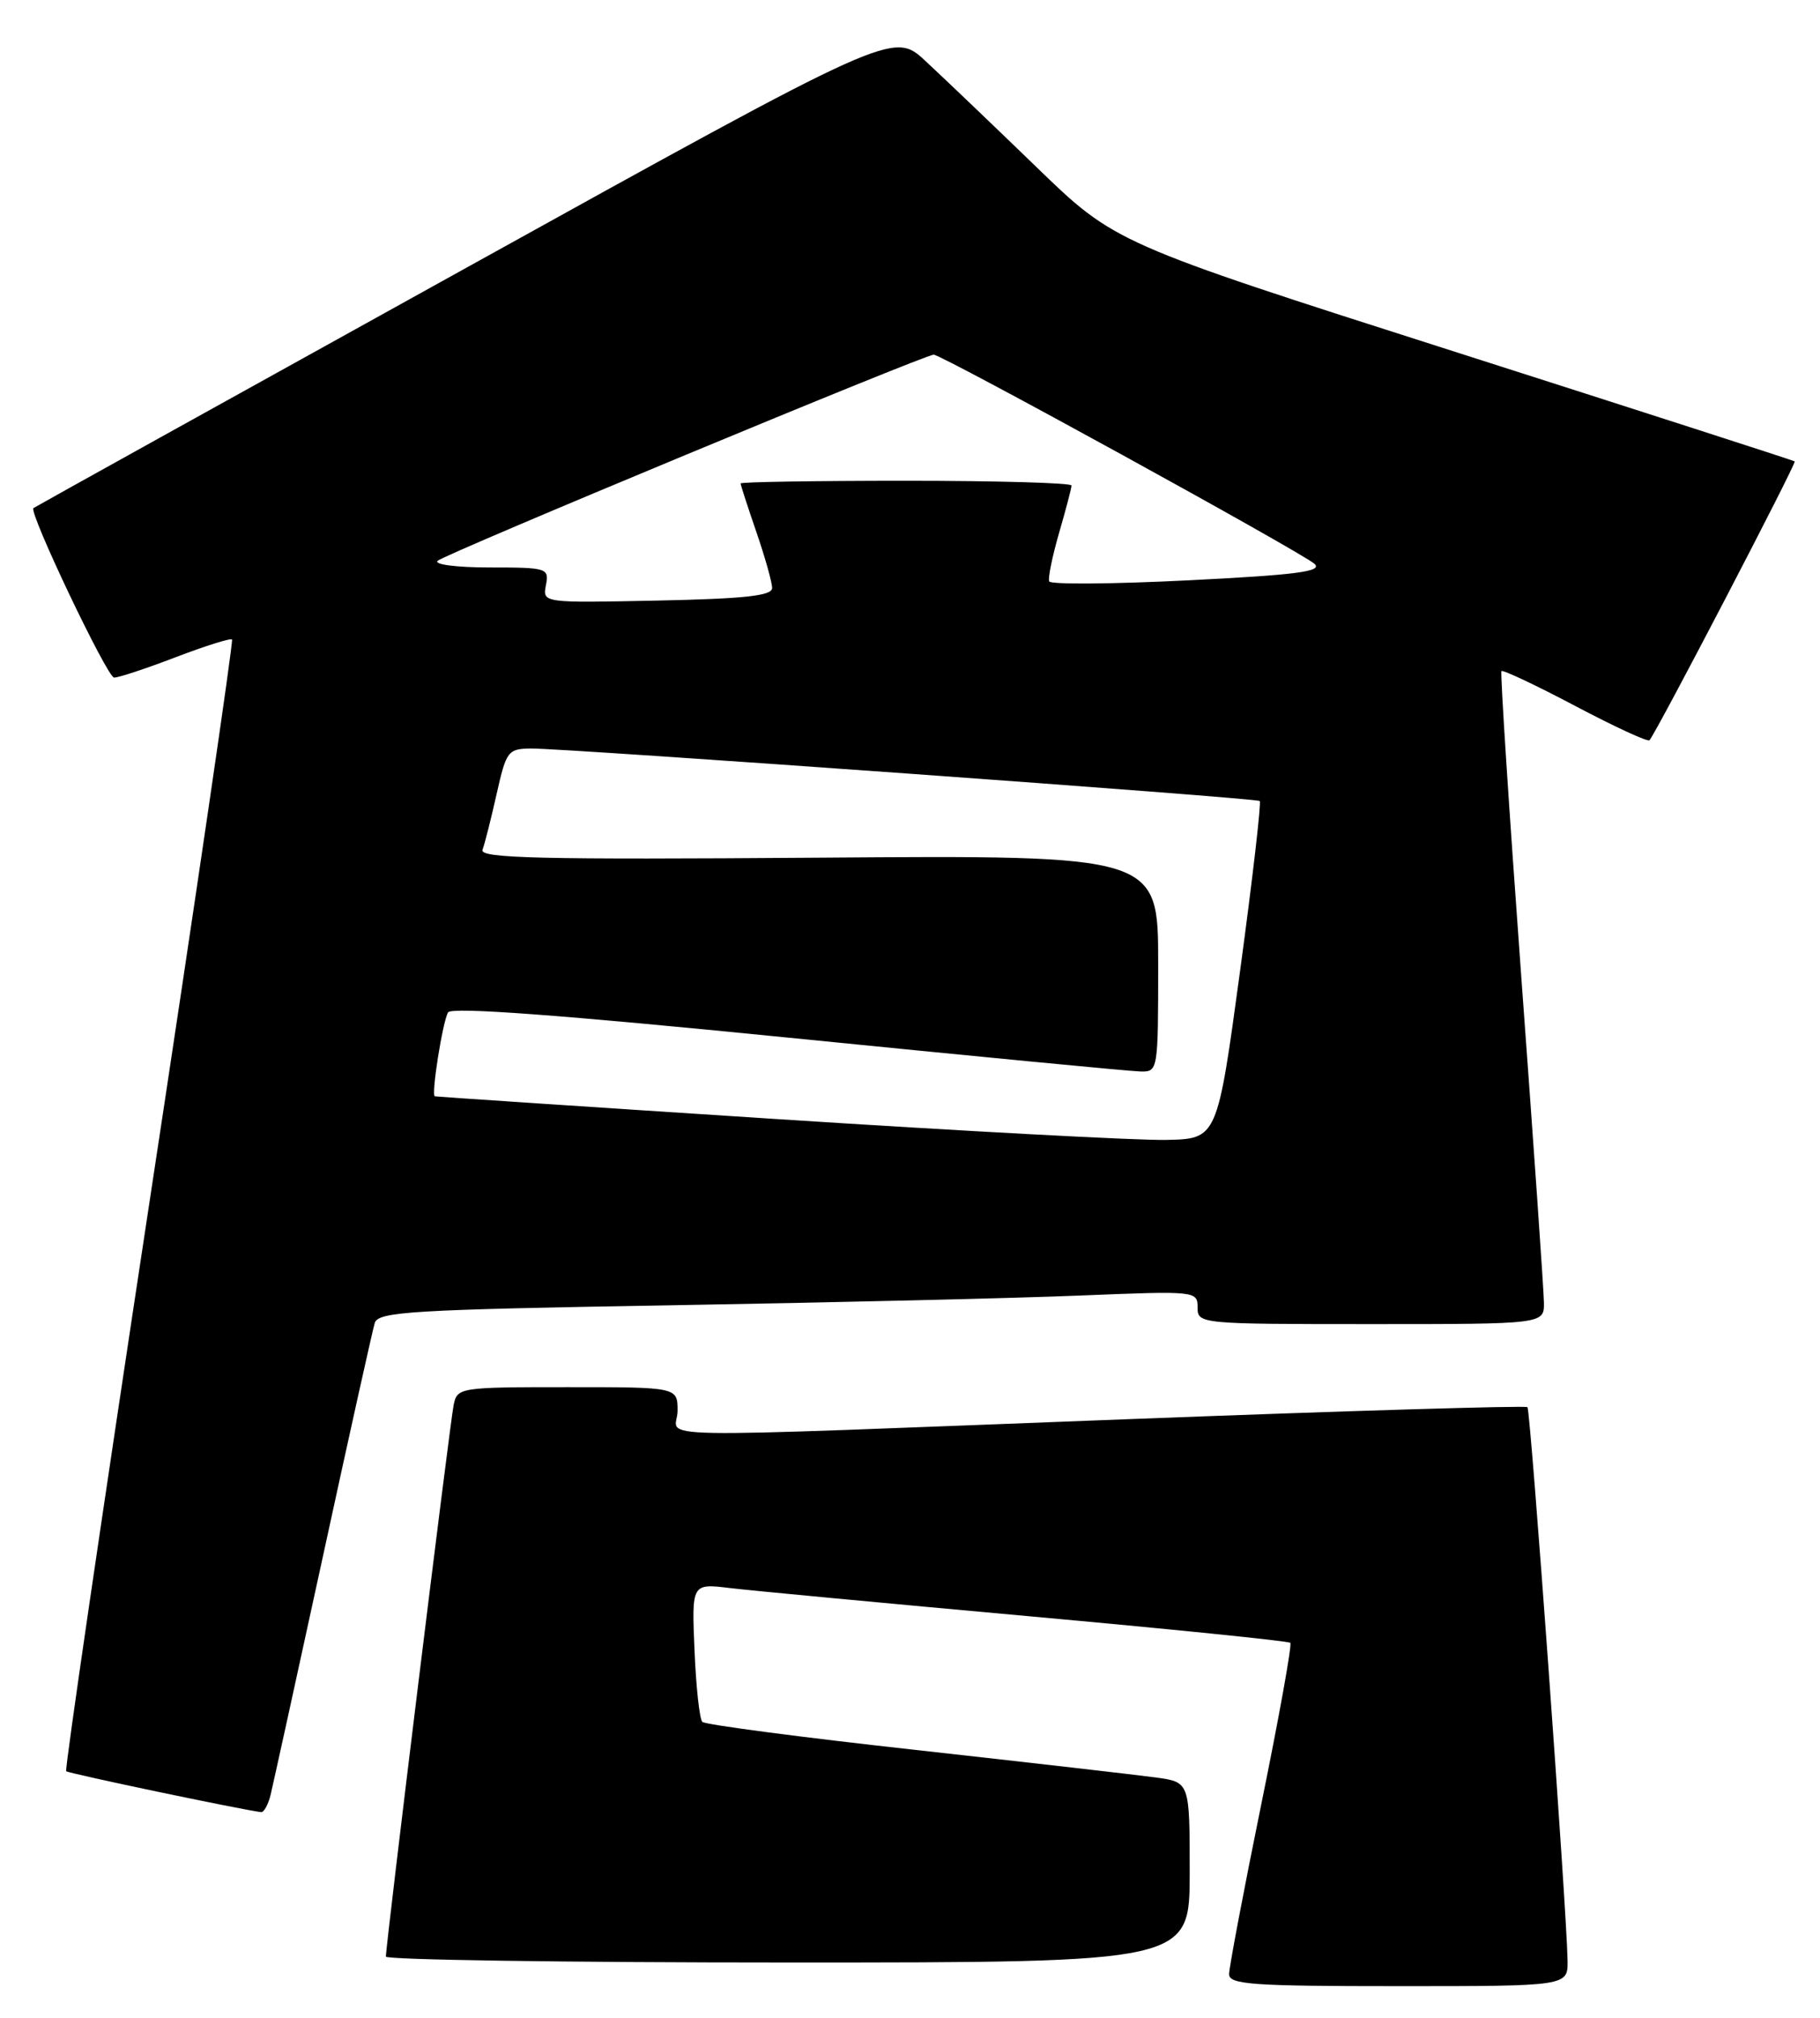 <?xml version="1.0" encoding="UTF-8" standalone="no"?>
<!DOCTYPE svg PUBLIC "-//W3C//DTD SVG 1.1//EN" "http://www.w3.org/Graphics/SVG/1.1/DTD/svg11.dtd" >
<svg xmlns="http://www.w3.org/2000/svg" xmlns:xlink="http://www.w3.org/1999/xlink" version="1.1" viewBox="0 0 231 256">
 <g >
 <path fill="currentColor"
d=" M 198.96 248.75 C 198.88 242.70 194.26 178.92 193.87 178.54 C 193.66 178.32 170.99 179.00 143.49 180.05 C 78.98 182.50 86.00 182.63 86.00 179.00 C 86.00 176.00 86.00 176.00 72.02 176.00 C 58.32 176.00 58.03 176.05 57.58 178.25 C 57.10 180.59 48.95 246.93 48.98 248.25 C 48.99 248.66 71.95 249.00 100.00 249.00 C 151.00 249.00 151.00 249.00 151.00 237.56 C 151.00 226.12 151.00 226.12 146.75 225.53 C 144.41 225.21 130.64 223.63 116.14 222.02 C 101.64 220.42 89.49 218.82 89.14 218.47 C 88.79 218.12 88.34 214.02 88.15 209.37 C 87.79 200.90 87.79 200.90 92.65 201.49 C 95.32 201.81 112.32 203.41 130.43 205.05 C 148.54 206.69 163.55 208.21 163.77 208.44 C 164.00 208.67 162.34 217.88 160.09 228.90 C 157.84 239.93 156.00 249.64 156.00 250.48 C 156.00 251.79 158.92 252.00 177.50 252.00 C 199.00 252.00 199.00 252.00 198.96 248.75 Z  M 34.34 227.75 C 34.64 226.51 37.63 212.90 40.98 197.50 C 44.32 182.10 47.29 168.77 47.56 167.87 C 48.00 166.42 52.08 166.17 85.28 165.61 C 105.75 165.26 129.14 164.71 137.25 164.37 C 151.79 163.78 152.00 163.80 152.00 165.89 C 152.00 167.97 152.27 168.00 174.00 168.00 C 196.00 168.00 196.00 168.00 195.96 165.25 C 195.94 163.74 194.65 145.18 193.09 124.00 C 191.54 102.82 190.40 85.34 190.57 85.15 C 190.73 84.95 194.95 86.94 199.93 89.57 C 204.91 92.20 209.15 94.16 209.36 93.92 C 210.26 92.89 228.06 58.73 227.79 58.54 C 227.63 58.42 208.15 52.14 184.50 44.58 C 141.50 30.84 141.50 30.84 131.50 21.15 C 126.00 15.83 119.67 9.78 117.44 7.72 C 113.38 3.96 113.38 3.96 58.94 34.11 C 29.00 50.69 4.38 64.35 4.24 64.47 C 3.62 64.98 13.60 85.95 14.48 85.97 C 15.02 85.99 18.53 84.83 22.29 83.39 C 26.04 81.96 29.26 80.94 29.45 81.14 C 29.63 81.34 24.89 113.65 18.91 152.94 C 12.94 192.23 8.20 224.54 8.40 224.73 C 8.67 225.01 30.66 229.62 33.14 229.92 C 33.49 229.96 34.03 228.99 34.34 227.75 Z  M 98.50 141.98 C 74.85 140.45 55.36 139.15 55.19 139.10 C 54.70 138.95 56.18 129.62 56.87 128.45 C 57.30 127.74 71.09 128.76 100.00 131.65 C 123.38 133.99 143.51 135.93 144.75 135.95 C 146.98 136.00 147.00 135.86 147.00 122.25 C 147.00 108.50 147.00 108.50 103.87 108.82 C 68.49 109.08 60.82 108.90 61.24 107.82 C 61.52 107.09 62.32 103.91 63.03 100.75 C 64.26 95.28 64.47 95.00 67.41 94.97 C 71.80 94.94 159.42 101.24 159.89 101.63 C 160.10 101.80 158.98 111.52 157.39 123.22 C 154.50 144.50 154.50 144.50 148.00 144.63 C 144.43 144.71 122.15 143.51 98.50 141.98 Z  M 69.29 74.25 C 69.71 72.08 69.46 72.00 62.16 72.00 C 57.96 72.00 55.02 71.62 55.55 71.15 C 56.57 70.25 117.35 45.00 118.51 45.00 C 119.54 45.00 165.27 70.11 166.84 71.54 C 167.91 72.51 164.60 72.94 150.84 73.63 C 141.30 74.11 133.35 74.17 133.17 73.77 C 132.99 73.37 133.56 70.60 134.42 67.62 C 135.29 64.63 136.00 61.92 136.00 61.60 C 136.00 61.27 126.55 61.00 115.00 61.00 C 103.45 61.00 94.00 61.15 94.00 61.34 C 94.00 61.53 94.90 64.30 96.00 67.50 C 97.10 70.70 98.00 73.89 98.00 74.61 C 98.00 75.59 94.52 75.97 83.43 76.20 C 68.86 76.50 68.86 76.50 69.29 74.25 Z "/>
</g>
</svg>